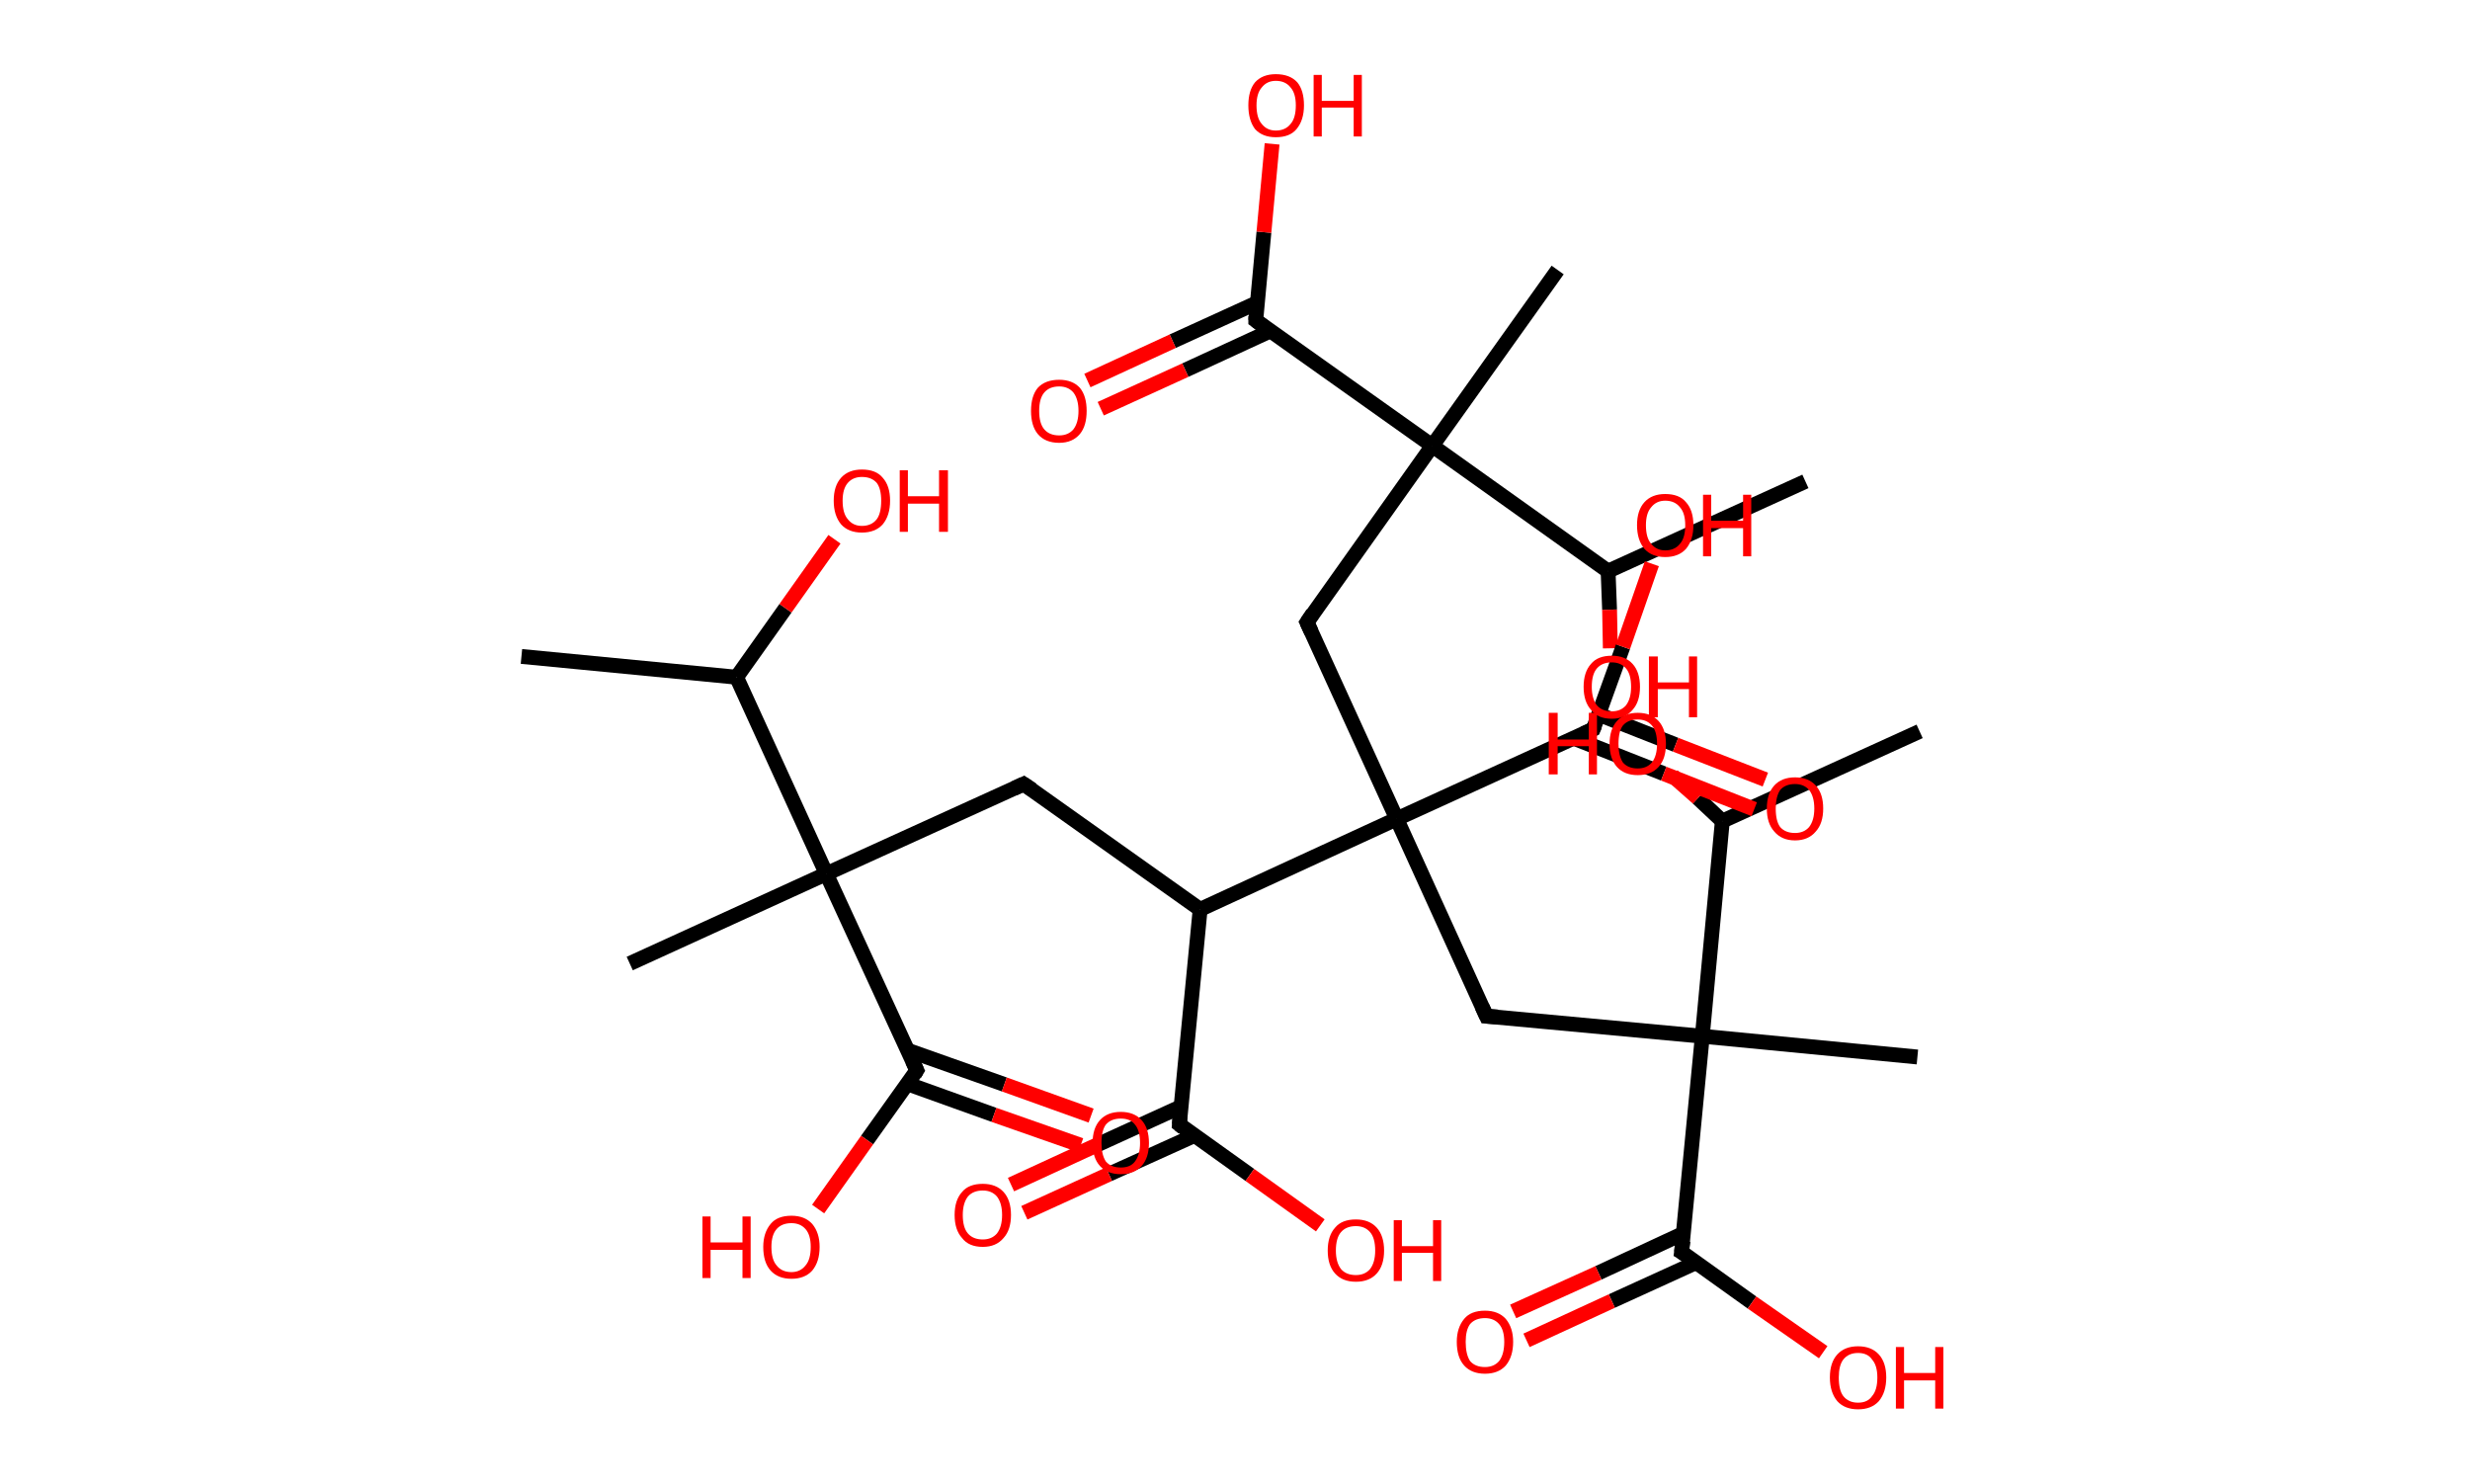 <?xml version='1.0' encoding='ASCII' standalone='yes'?>
<svg xmlns="http://www.w3.org/2000/svg" xmlns:rdkit="http://www.rdkit.org/xml" xmlns:xlink="http://www.w3.org/1999/xlink" version="1.1" baseProfile="full" xml:space="preserve" width="333px" height="200px" viewBox="0 0 333 200">
<!-- END OF HEADER -->
<rect style="opacity:1.0;fill:#FFFFFF;stroke:none" width="333.0" height="200.0" x="0.0" y="0.0"> </rect>
<path class="bond-0 atom-0 atom-1" d="M 70.3,88.5 L 99.3,91.3" style="fill:none;fill-rule:evenodd;stroke:#000000;stroke-width:2.0px;stroke-linecap:butt;stroke-linejoin:miter;stroke-opacity:1"/>
<path class="bond-1 atom-1 atom-2" d="M 99.3,91.3 L 105.9,82.0" style="fill:none;fill-rule:evenodd;stroke:#000000;stroke-width:2.0px;stroke-linecap:butt;stroke-linejoin:miter;stroke-opacity:1"/>
<path class="bond-1 atom-1 atom-2" d="M 105.9,82.0 L 112.5,72.7" style="fill:none;fill-rule:evenodd;stroke:#FF0000;stroke-width:2.0px;stroke-linecap:butt;stroke-linejoin:miter;stroke-opacity:1"/>
<path class="bond-2 atom-1 atom-3" d="M 99.3,91.3 L 111.4,117.8" style="fill:none;fill-rule:evenodd;stroke:#000000;stroke-width:2.0px;stroke-linecap:butt;stroke-linejoin:miter;stroke-opacity:1"/>
<path class="bond-3 atom-3 atom-4" d="M 111.4,117.8 L 84.9,129.9" style="fill:none;fill-rule:evenodd;stroke:#000000;stroke-width:2.0px;stroke-linecap:butt;stroke-linejoin:miter;stroke-opacity:1"/>
<path class="bond-4 atom-3 atom-5" d="M 111.4,117.8 L 138.0,105.7" style="fill:none;fill-rule:evenodd;stroke:#000000;stroke-width:2.0px;stroke-linecap:butt;stroke-linejoin:miter;stroke-opacity:1"/>
<path class="bond-5 atom-5 atom-6" d="M 138.0,105.7 L 161.8,122.6" style="fill:none;fill-rule:evenodd;stroke:#000000;stroke-width:2.0px;stroke-linecap:butt;stroke-linejoin:miter;stroke-opacity:1"/>
<path class="bond-6 atom-6 atom-7" d="M 161.8,122.6 L 159.0,151.6" style="fill:none;fill-rule:evenodd;stroke:#000000;stroke-width:2.0px;stroke-linecap:butt;stroke-linejoin:miter;stroke-opacity:1"/>
<path class="bond-7 atom-7 atom-8" d="M 159.2,149.2 L 147.8,154.4" style="fill:none;fill-rule:evenodd;stroke:#000000;stroke-width:2.0px;stroke-linecap:butt;stroke-linejoin:miter;stroke-opacity:1"/>
<path class="bond-7 atom-7 atom-8" d="M 147.8,154.4 L 136.3,159.7" style="fill:none;fill-rule:evenodd;stroke:#FF0000;stroke-width:2.0px;stroke-linecap:butt;stroke-linejoin:miter;stroke-opacity:1"/>
<path class="bond-7 atom-7 atom-8" d="M 161.0,153.1 L 149.5,158.3" style="fill:none;fill-rule:evenodd;stroke:#000000;stroke-width:2.0px;stroke-linecap:butt;stroke-linejoin:miter;stroke-opacity:1"/>
<path class="bond-7 atom-7 atom-8" d="M 149.5,158.3 L 138.1,163.5" style="fill:none;fill-rule:evenodd;stroke:#FF0000;stroke-width:2.0px;stroke-linecap:butt;stroke-linejoin:miter;stroke-opacity:1"/>
<path class="bond-8 atom-7 atom-9" d="M 159.0,151.6 L 168.5,158.4" style="fill:none;fill-rule:evenodd;stroke:#000000;stroke-width:2.0px;stroke-linecap:butt;stroke-linejoin:miter;stroke-opacity:1"/>
<path class="bond-8 atom-7 atom-9" d="M 168.5,158.4 L 178.0,165.2" style="fill:none;fill-rule:evenodd;stroke:#FF0000;stroke-width:2.0px;stroke-linecap:butt;stroke-linejoin:miter;stroke-opacity:1"/>
<path class="bond-9 atom-6 atom-10" d="M 161.8,122.6 L 188.3,110.4" style="fill:none;fill-rule:evenodd;stroke:#000000;stroke-width:2.0px;stroke-linecap:butt;stroke-linejoin:miter;stroke-opacity:1"/>
<path class="bond-10 atom-10 atom-11" d="M 188.3,110.4 L 176.2,83.9" style="fill:none;fill-rule:evenodd;stroke:#000000;stroke-width:2.0px;stroke-linecap:butt;stroke-linejoin:miter;stroke-opacity:1"/>
<path class="bond-11 atom-11 atom-12" d="M 176.2,83.9 L 193.1,60.1" style="fill:none;fill-rule:evenodd;stroke:#000000;stroke-width:2.0px;stroke-linecap:butt;stroke-linejoin:miter;stroke-opacity:1"/>
<path class="bond-12 atom-12 atom-13" d="M 193.1,60.1 L 210.0,36.4" style="fill:none;fill-rule:evenodd;stroke:#000000;stroke-width:2.0px;stroke-linecap:butt;stroke-linejoin:miter;stroke-opacity:1"/>
<path class="bond-13 atom-12 atom-14" d="M 193.1,60.1 L 169.3,43.2" style="fill:none;fill-rule:evenodd;stroke:#000000;stroke-width:2.0px;stroke-linecap:butt;stroke-linejoin:miter;stroke-opacity:1"/>
<path class="bond-14 atom-14 atom-15" d="M 169.5,40.8 L 158.1,46.0" style="fill:none;fill-rule:evenodd;stroke:#000000;stroke-width:2.0px;stroke-linecap:butt;stroke-linejoin:miter;stroke-opacity:1"/>
<path class="bond-14 atom-14 atom-15" d="M 158.1,46.0 L 146.6,51.3" style="fill:none;fill-rule:evenodd;stroke:#FF0000;stroke-width:2.0px;stroke-linecap:butt;stroke-linejoin:miter;stroke-opacity:1"/>
<path class="bond-14 atom-14 atom-15" d="M 171.3,44.6 L 159.8,49.9" style="fill:none;fill-rule:evenodd;stroke:#000000;stroke-width:2.0px;stroke-linecap:butt;stroke-linejoin:miter;stroke-opacity:1"/>
<path class="bond-14 atom-14 atom-15" d="M 159.8,49.9 L 148.4,55.1" style="fill:none;fill-rule:evenodd;stroke:#FF0000;stroke-width:2.0px;stroke-linecap:butt;stroke-linejoin:miter;stroke-opacity:1"/>
<path class="bond-15 atom-14 atom-16" d="M 169.3,43.2 L 170.4,31.3" style="fill:none;fill-rule:evenodd;stroke:#000000;stroke-width:2.0px;stroke-linecap:butt;stroke-linejoin:miter;stroke-opacity:1"/>
<path class="bond-15 atom-14 atom-16" d="M 170.4,31.3 L 171.5,19.4" style="fill:none;fill-rule:evenodd;stroke:#FF0000;stroke-width:2.0px;stroke-linecap:butt;stroke-linejoin:miter;stroke-opacity:1"/>
<path class="bond-16 atom-12 atom-17" d="M 193.1,60.1 L 216.8,77.0" style="fill:none;fill-rule:evenodd;stroke:#000000;stroke-width:2.0px;stroke-linecap:butt;stroke-linejoin:miter;stroke-opacity:1"/>
<path class="bond-17 atom-17 atom-18" d="M 216.8,77.0 L 243.4,64.9" style="fill:none;fill-rule:evenodd;stroke:#000000;stroke-width:2.0px;stroke-linecap:butt;stroke-linejoin:miter;stroke-opacity:1"/>
<path class="bond-18 atom-17 atom-19" d="M 216.8,77.0 L 217.0,82.2" style="fill:none;fill-rule:evenodd;stroke:#000000;stroke-width:2.0px;stroke-linecap:butt;stroke-linejoin:miter;stroke-opacity:1"/>
<path class="bond-18 atom-17 atom-19" d="M 217.0,82.2 L 217.1,87.4" style="fill:none;fill-rule:evenodd;stroke:#FF0000;stroke-width:2.0px;stroke-linecap:butt;stroke-linejoin:miter;stroke-opacity:1"/>
<path class="bond-19 atom-10 atom-20" d="M 188.3,110.4 L 200.4,137.0" style="fill:none;fill-rule:evenodd;stroke:#000000;stroke-width:2.0px;stroke-linecap:butt;stroke-linejoin:miter;stroke-opacity:1"/>
<path class="bond-20 atom-20 atom-21" d="M 200.4,137.0 L 229.5,139.7" style="fill:none;fill-rule:evenodd;stroke:#000000;stroke-width:2.0px;stroke-linecap:butt;stroke-linejoin:miter;stroke-opacity:1"/>
<path class="bond-21 atom-21 atom-22" d="M 229.5,139.7 L 258.5,142.5" style="fill:none;fill-rule:evenodd;stroke:#000000;stroke-width:2.0px;stroke-linecap:butt;stroke-linejoin:miter;stroke-opacity:1"/>
<path class="bond-22 atom-21 atom-23" d="M 229.5,139.7 L 226.7,168.8" style="fill:none;fill-rule:evenodd;stroke:#000000;stroke-width:2.0px;stroke-linecap:butt;stroke-linejoin:miter;stroke-opacity:1"/>
<path class="bond-23 atom-23 atom-24" d="M 226.9,166.3 L 215.5,171.6" style="fill:none;fill-rule:evenodd;stroke:#000000;stroke-width:2.0px;stroke-linecap:butt;stroke-linejoin:miter;stroke-opacity:1"/>
<path class="bond-23 atom-23 atom-24" d="M 215.5,171.6 L 204.0,176.8" style="fill:none;fill-rule:evenodd;stroke:#FF0000;stroke-width:2.0px;stroke-linecap:butt;stroke-linejoin:miter;stroke-opacity:1"/>
<path class="bond-23 atom-23 atom-24" d="M 228.7,170.2 L 217.3,175.4" style="fill:none;fill-rule:evenodd;stroke:#000000;stroke-width:2.0px;stroke-linecap:butt;stroke-linejoin:miter;stroke-opacity:1"/>
<path class="bond-23 atom-23 atom-24" d="M 217.3,175.4 L 205.8,180.7" style="fill:none;fill-rule:evenodd;stroke:#FF0000;stroke-width:2.0px;stroke-linecap:butt;stroke-linejoin:miter;stroke-opacity:1"/>
<path class="bond-24 atom-23 atom-25" d="M 226.7,168.8 L 236.2,175.6" style="fill:none;fill-rule:evenodd;stroke:#000000;stroke-width:2.0px;stroke-linecap:butt;stroke-linejoin:miter;stroke-opacity:1"/>
<path class="bond-24 atom-23 atom-25" d="M 236.2,175.6 L 245.8,182.3" style="fill:none;fill-rule:evenodd;stroke:#FF0000;stroke-width:2.0px;stroke-linecap:butt;stroke-linejoin:miter;stroke-opacity:1"/>
<path class="bond-25 atom-21 atom-26" d="M 229.5,139.7 L 232.2,110.7" style="fill:none;fill-rule:evenodd;stroke:#000000;stroke-width:2.0px;stroke-linecap:butt;stroke-linejoin:miter;stroke-opacity:1"/>
<path class="bond-26 atom-26 atom-27" d="M 232.2,110.7 L 258.8,98.6" style="fill:none;fill-rule:evenodd;stroke:#000000;stroke-width:2.0px;stroke-linecap:butt;stroke-linejoin:miter;stroke-opacity:1"/>
<path class="bond-27 atom-26 atom-28" d="M 232.2,110.7 L 228.9,107.6" style="fill:none;fill-rule:evenodd;stroke:#000000;stroke-width:2.0px;stroke-linecap:butt;stroke-linejoin:miter;stroke-opacity:1"/>
<path class="bond-27 atom-26 atom-28" d="M 228.9,107.6 L 225.5,104.6" style="fill:none;fill-rule:evenodd;stroke:#FF0000;stroke-width:2.0px;stroke-linecap:butt;stroke-linejoin:miter;stroke-opacity:1"/>
<path class="bond-28 atom-10 atom-29" d="M 188.3,110.4 L 214.8,98.3" style="fill:none;fill-rule:evenodd;stroke:#000000;stroke-width:2.0px;stroke-linecap:butt;stroke-linejoin:miter;stroke-opacity:1"/>
<path class="bond-29 atom-29 atom-30" d="M 212.1,99.5 L 224.3,104.3" style="fill:none;fill-rule:evenodd;stroke:#000000;stroke-width:2.0px;stroke-linecap:butt;stroke-linejoin:miter;stroke-opacity:1"/>
<path class="bond-29 atom-29 atom-30" d="M 224.3,104.3 L 236.5,109.1" style="fill:none;fill-rule:evenodd;stroke:#FF0000;stroke-width:2.0px;stroke-linecap:butt;stroke-linejoin:miter;stroke-opacity:1"/>
<path class="bond-29 atom-29 atom-30" d="M 215.5,96.3 L 225.9,100.4" style="fill:none;fill-rule:evenodd;stroke:#000000;stroke-width:2.0px;stroke-linecap:butt;stroke-linejoin:miter;stroke-opacity:1"/>
<path class="bond-29 atom-29 atom-30" d="M 225.9,100.4 L 238.0,105.1" style="fill:none;fill-rule:evenodd;stroke:#FF0000;stroke-width:2.0px;stroke-linecap:butt;stroke-linejoin:miter;stroke-opacity:1"/>
<path class="bond-30 atom-29 atom-31" d="M 214.8,98.3 L 218.8,87.2" style="fill:none;fill-rule:evenodd;stroke:#000000;stroke-width:2.0px;stroke-linecap:butt;stroke-linejoin:miter;stroke-opacity:1"/>
<path class="bond-30 atom-29 atom-31" d="M 218.8,87.2 L 222.7,76.0" style="fill:none;fill-rule:evenodd;stroke:#FF0000;stroke-width:2.0px;stroke-linecap:butt;stroke-linejoin:miter;stroke-opacity:1"/>
<path class="bond-31 atom-3 atom-32" d="M 111.4,117.8 L 123.6,144.3" style="fill:none;fill-rule:evenodd;stroke:#000000;stroke-width:2.0px;stroke-linecap:butt;stroke-linejoin:miter;stroke-opacity:1"/>
<path class="bond-32 atom-32 atom-33" d="M 122.3,146.1 L 134.0,150.3" style="fill:none;fill-rule:evenodd;stroke:#000000;stroke-width:2.0px;stroke-linecap:butt;stroke-linejoin:miter;stroke-opacity:1"/>
<path class="bond-32 atom-32 atom-33" d="M 134.0,150.3 L 145.7,154.4" style="fill:none;fill-rule:evenodd;stroke:#FF0000;stroke-width:2.0px;stroke-linecap:butt;stroke-linejoin:miter;stroke-opacity:1"/>
<path class="bond-32 atom-32 atom-33" d="M 122.4,141.6 L 135.4,146.2" style="fill:none;fill-rule:evenodd;stroke:#000000;stroke-width:2.0px;stroke-linecap:butt;stroke-linejoin:miter;stroke-opacity:1"/>
<path class="bond-32 atom-32 atom-33" d="M 135.4,146.2 L 147.1,150.4" style="fill:none;fill-rule:evenodd;stroke:#FF0000;stroke-width:2.0px;stroke-linecap:butt;stroke-linejoin:miter;stroke-opacity:1"/>
<path class="bond-33 atom-32 atom-34" d="M 123.6,144.3 L 116.9,153.7" style="fill:none;fill-rule:evenodd;stroke:#000000;stroke-width:2.0px;stroke-linecap:butt;stroke-linejoin:miter;stroke-opacity:1"/>
<path class="bond-33 atom-32 atom-34" d="M 116.9,153.7 L 110.3,163.0" style="fill:none;fill-rule:evenodd;stroke:#FF0000;stroke-width:2.0px;stroke-linecap:butt;stroke-linejoin:miter;stroke-opacity:1"/>
<path d="M 136.7,106.3 L 138.0,105.7 L 139.2,106.5" style="fill:none;stroke:#000000;stroke-width:2.0px;stroke-linecap:butt;stroke-linejoin:miter;stroke-opacity:1;"/>
<path d="M 159.1,150.2 L 159.0,151.6 L 159.5,152.0" style="fill:none;stroke:#000000;stroke-width:2.0px;stroke-linecap:butt;stroke-linejoin:miter;stroke-opacity:1;"/>
<path d="M 176.8,85.2 L 176.2,83.9 L 177.0,82.7" style="fill:none;stroke:#000000;stroke-width:2.0px;stroke-linecap:butt;stroke-linejoin:miter;stroke-opacity:1;"/>
<path d="M 170.5,44.1 L 169.3,43.2 L 169.3,42.6" style="fill:none;stroke:#000000;stroke-width:2.0px;stroke-linecap:butt;stroke-linejoin:miter;stroke-opacity:1;"/>
<path d="M 199.8,135.7 L 200.4,137.0 L 201.9,137.1" style="fill:none;stroke:#000000;stroke-width:2.0px;stroke-linecap:butt;stroke-linejoin:miter;stroke-opacity:1;"/>
<path d="M 226.9,167.3 L 226.7,168.8 L 227.2,169.1" style="fill:none;stroke:#000000;stroke-width:2.0px;stroke-linecap:butt;stroke-linejoin:miter;stroke-opacity:1;"/>
<path d="M 213.5,98.9 L 214.8,98.3 L 215.0,97.8" style="fill:none;stroke:#000000;stroke-width:2.0px;stroke-linecap:butt;stroke-linejoin:miter;stroke-opacity:1;"/>
<path d="M 123.0,143.0 L 123.6,144.3 L 123.3,144.8" style="fill:none;stroke:#000000;stroke-width:2.0px;stroke-linecap:butt;stroke-linejoin:miter;stroke-opacity:1;"/>
<path class="atom-2" d="M 112.4 67.5 Q 112.4 65.5, 113.4 64.4 Q 114.4 63.3, 116.2 63.3 Q 118.1 63.3, 119.0 64.4 Q 120.0 65.5, 120.0 67.5 Q 120.0 69.5, 119.0 70.7 Q 118.0 71.8, 116.2 71.8 Q 114.4 71.8, 113.4 70.7 Q 112.4 69.5, 112.4 67.5 M 116.2 70.9 Q 117.5 70.9, 118.2 70.0 Q 118.8 69.2, 118.8 67.5 Q 118.8 65.9, 118.2 65.1 Q 117.5 64.3, 116.2 64.3 Q 115.0 64.3, 114.3 65.1 Q 113.6 65.9, 113.6 67.5 Q 113.6 69.2, 114.3 70.0 Q 115.0 70.9, 116.2 70.9 " fill="#FF0000"/>
<path class="atom-2" d="M 121.3 63.4 L 122.4 63.4 L 122.4 66.9 L 126.6 66.9 L 126.6 63.4 L 127.8 63.4 L 127.8 71.7 L 126.6 71.7 L 126.6 67.9 L 122.4 67.9 L 122.4 71.7 L 121.3 71.7 L 121.3 63.4 " fill="#FF0000"/>
<path class="atom-8" d="M 128.7 163.8 Q 128.7 161.8, 129.7 160.7 Q 130.6 159.6, 132.5 159.6 Q 134.3 159.6, 135.3 160.7 Q 136.3 161.8, 136.3 163.8 Q 136.3 165.8, 135.3 166.9 Q 134.3 168.1, 132.5 168.1 Q 130.6 168.1, 129.7 166.9 Q 128.7 165.8, 128.7 163.8 M 132.5 167.1 Q 133.7 167.1, 134.4 166.3 Q 135.1 165.4, 135.1 163.8 Q 135.1 162.2, 134.4 161.3 Q 133.7 160.5, 132.5 160.5 Q 131.2 160.5, 130.5 161.3 Q 129.8 162.2, 129.8 163.8 Q 129.8 165.5, 130.5 166.3 Q 131.2 167.1, 132.5 167.1 " fill="#FF0000"/>
<path class="atom-9" d="M 179.0 168.6 Q 179.0 166.6, 180.0 165.5 Q 180.9 164.4, 182.8 164.4 Q 184.6 164.4, 185.6 165.5 Q 186.6 166.6, 186.6 168.6 Q 186.6 170.6, 185.6 171.7 Q 184.6 172.8, 182.8 172.8 Q 181.0 172.8, 180.0 171.7 Q 179.0 170.6, 179.0 168.6 M 182.8 171.9 Q 184.0 171.9, 184.7 171.1 Q 185.4 170.2, 185.4 168.6 Q 185.4 166.9, 184.7 166.1 Q 184.0 165.3, 182.8 165.3 Q 181.5 165.3, 180.8 166.1 Q 180.1 166.9, 180.1 168.6 Q 180.1 170.2, 180.8 171.1 Q 181.5 171.9, 182.8 171.9 " fill="#FF0000"/>
<path class="atom-9" d="M 187.9 164.5 L 189.0 164.5 L 189.0 168.0 L 193.2 168.0 L 193.2 164.5 L 194.3 164.5 L 194.3 172.7 L 193.2 172.7 L 193.2 168.9 L 189.0 168.9 L 189.0 172.7 L 187.9 172.7 L 187.9 164.5 " fill="#FF0000"/>
<path class="atom-15" d="M 139.0 55.4 Q 139.0 53.4, 139.9 52.3 Q 140.9 51.2, 142.8 51.2 Q 144.6 51.2, 145.6 52.3 Q 146.5 53.4, 146.5 55.4 Q 146.5 57.4, 145.6 58.5 Q 144.6 59.7, 142.8 59.7 Q 140.9 59.7, 139.9 58.5 Q 139.0 57.4, 139.0 55.4 M 142.8 58.7 Q 144.0 58.7, 144.7 57.9 Q 145.4 57.0, 145.4 55.4 Q 145.4 53.8, 144.7 52.9 Q 144.0 52.1, 142.8 52.1 Q 141.5 52.1, 140.8 52.9 Q 140.1 53.7, 140.1 55.4 Q 140.1 57.1, 140.8 57.9 Q 141.5 58.7, 142.8 58.7 " fill="#FF0000"/>
<path class="atom-16" d="M 168.3 14.2 Q 168.3 12.2, 169.2 11.1 Q 170.2 10.0, 172.0 10.0 Q 173.9 10.0, 174.9 11.1 Q 175.8 12.2, 175.8 14.2 Q 175.8 16.2, 174.8 17.4 Q 173.9 18.5, 172.0 18.5 Q 170.2 18.5, 169.2 17.4 Q 168.3 16.2, 168.3 14.2 M 172.0 17.6 Q 173.3 17.6, 174.0 16.7 Q 174.7 15.9, 174.7 14.2 Q 174.7 12.6, 174.0 11.8 Q 173.3 10.9, 172.0 10.9 Q 170.8 10.9, 170.1 11.8 Q 169.4 12.6, 169.4 14.2 Q 169.4 15.9, 170.1 16.7 Q 170.8 17.6, 172.0 17.6 " fill="#FF0000"/>
<path class="atom-16" d="M 177.1 10.1 L 178.2 10.1 L 178.2 13.6 L 182.5 13.6 L 182.5 10.1 L 183.6 10.1 L 183.6 18.4 L 182.5 18.4 L 182.5 14.5 L 178.2 14.5 L 178.2 18.4 L 177.1 18.4 L 177.1 10.1 " fill="#FF0000"/>
<path class="atom-19" d="M 213.5 92.6 Q 213.5 90.6, 214.5 89.5 Q 215.4 88.4, 217.3 88.4 Q 219.1 88.4, 220.1 89.5 Q 221.1 90.6, 221.1 92.6 Q 221.1 94.6, 220.1 95.7 Q 219.1 96.9, 217.3 96.9 Q 215.4 96.9, 214.5 95.7 Q 213.5 94.6, 213.5 92.6 M 217.3 95.9 Q 218.5 95.9, 219.2 95.1 Q 219.9 94.2, 219.9 92.6 Q 219.9 90.9, 219.2 90.1 Q 218.5 89.3, 217.3 89.3 Q 216.0 89.3, 215.3 90.1 Q 214.6 90.9, 214.6 92.6 Q 214.6 94.2, 215.3 95.1 Q 216.0 95.9, 217.3 95.9 " fill="#FF0000"/>
<path class="atom-19" d="M 222.3 88.5 L 223.5 88.5 L 223.5 92.0 L 227.7 92.0 L 227.7 88.5 L 228.8 88.5 L 228.8 96.7 L 227.7 96.7 L 227.7 92.9 L 223.5 92.9 L 223.5 96.7 L 222.3 96.7 L 222.3 88.5 " fill="#FF0000"/>
<path class="atom-24" d="M 196.4 180.9 Q 196.4 179.0, 197.4 177.8 Q 198.3 176.7, 200.2 176.7 Q 202.0 176.7, 203.0 177.8 Q 204.0 179.0, 204.0 180.9 Q 204.0 182.9, 203.0 184.1 Q 202.0 185.2, 200.2 185.2 Q 198.4 185.2, 197.4 184.1 Q 196.4 183.0, 196.4 180.9 M 200.2 184.3 Q 201.4 184.3, 202.1 183.5 Q 202.8 182.6, 202.8 180.9 Q 202.8 179.3, 202.1 178.5 Q 201.4 177.7, 200.2 177.7 Q 198.9 177.7, 198.2 178.5 Q 197.6 179.3, 197.6 180.9 Q 197.6 182.6, 198.2 183.5 Q 198.9 184.3, 200.2 184.3 " fill="#FF0000"/>
<path class="atom-25" d="M 246.7 185.7 Q 246.7 183.7, 247.7 182.6 Q 248.7 181.5, 250.5 181.5 Q 252.3 181.5, 253.3 182.6 Q 254.3 183.7, 254.3 185.7 Q 254.3 187.7, 253.3 188.9 Q 252.3 190.0, 250.5 190.0 Q 248.7 190.0, 247.7 188.9 Q 246.7 187.7, 246.7 185.7 M 250.5 189.1 Q 251.8 189.1, 252.4 188.2 Q 253.1 187.4, 253.1 185.7 Q 253.1 184.1, 252.4 183.3 Q 251.8 182.4, 250.5 182.4 Q 249.2 182.4, 248.5 183.3 Q 247.9 184.1, 247.9 185.7 Q 247.9 187.4, 248.5 188.2 Q 249.2 189.1, 250.5 189.1 " fill="#FF0000"/>
<path class="atom-25" d="M 255.6 181.6 L 256.7 181.6 L 256.7 185.1 L 260.9 185.1 L 260.9 181.6 L 262.0 181.6 L 262.0 189.9 L 260.9 189.9 L 260.9 186.1 L 256.7 186.1 L 256.7 189.9 L 255.6 189.9 L 255.6 181.6 " fill="#FF0000"/>
<path class="atom-28" d="M 208.8 96.1 L 210.0 96.1 L 210.0 99.7 L 214.2 99.7 L 214.2 96.1 L 215.3 96.1 L 215.3 104.4 L 214.2 104.4 L 214.2 100.6 L 210.0 100.6 L 210.0 104.4 L 208.8 104.4 L 208.8 96.1 " fill="#FF0000"/>
<path class="atom-28" d="M 217.0 100.3 Q 217.0 98.3, 218.0 97.2 Q 219.0 96.1, 220.8 96.1 Q 222.6 96.1, 223.6 97.2 Q 224.6 98.3, 224.6 100.3 Q 224.6 102.3, 223.6 103.4 Q 222.6 104.5, 220.8 104.5 Q 219.0 104.5, 218.0 103.4 Q 217.0 102.3, 217.0 100.3 M 220.8 103.6 Q 222.0 103.6, 222.7 102.8 Q 223.4 101.9, 223.4 100.3 Q 223.4 98.6, 222.7 97.8 Q 222.0 97.0, 220.8 97.0 Q 219.5 97.0, 218.8 97.8 Q 218.2 98.6, 218.2 100.3 Q 218.2 101.9, 218.8 102.8 Q 219.5 103.6, 220.8 103.6 " fill="#FF0000"/>
<path class="atom-30" d="M 238.2 109.0 Q 238.2 107.0, 239.2 105.9 Q 240.2 104.8, 242.0 104.8 Q 243.8 104.8, 244.8 105.9 Q 245.8 107.0, 245.8 109.0 Q 245.8 111.0, 244.8 112.1 Q 243.8 113.3, 242.0 113.3 Q 240.2 113.3, 239.2 112.1 Q 238.2 111.0, 238.2 109.0 M 242.0 112.3 Q 243.2 112.3, 243.9 111.5 Q 244.6 110.6, 244.6 109.0 Q 244.6 107.4, 243.9 106.5 Q 243.2 105.7, 242.0 105.7 Q 240.7 105.7, 240.0 106.5 Q 239.4 107.4, 239.4 109.0 Q 239.4 110.7, 240.0 111.5 Q 240.7 112.3, 242.0 112.3 " fill="#FF0000"/>
<path class="atom-31" d="M 220.7 70.8 Q 220.7 68.8, 221.7 67.7 Q 222.7 66.6, 224.5 66.6 Q 226.4 66.6, 227.3 67.7 Q 228.3 68.8, 228.3 70.8 Q 228.3 72.8, 227.3 74.0 Q 226.3 75.1, 224.5 75.1 Q 222.7 75.1, 221.7 74.0 Q 220.7 72.8, 220.7 70.8 M 224.5 74.2 Q 225.8 74.2, 226.5 73.3 Q 227.2 72.5, 227.2 70.8 Q 227.2 69.2, 226.5 68.4 Q 225.8 67.5, 224.5 67.5 Q 223.3 67.5, 222.6 68.4 Q 221.9 69.2, 221.9 70.8 Q 221.9 72.5, 222.6 73.3 Q 223.3 74.2, 224.5 74.2 " fill="#FF0000"/>
<path class="atom-31" d="M 229.6 66.7 L 230.7 66.7 L 230.7 70.2 L 235.0 70.2 L 235.0 66.7 L 236.1 66.7 L 236.1 75.0 L 235.0 75.0 L 235.0 71.2 L 230.7 71.2 L 230.7 75.0 L 229.6 75.0 L 229.6 66.7 " fill="#FF0000"/>
<path class="atom-33" d="M 147.3 154.1 Q 147.3 152.1, 148.3 151.0 Q 149.3 149.9, 151.1 149.9 Q 152.9 149.9, 153.9 151.0 Q 154.9 152.1, 154.9 154.1 Q 154.9 156.1, 153.9 157.2 Q 152.9 158.3, 151.1 158.3 Q 149.3 158.3, 148.3 157.2 Q 147.3 156.1, 147.3 154.1 M 151.1 157.4 Q 152.4 157.4, 153.0 156.6 Q 153.7 155.7, 153.7 154.1 Q 153.7 152.4, 153.0 151.6 Q 152.4 150.8, 151.1 150.8 Q 149.8 150.8, 149.1 151.6 Q 148.5 152.4, 148.5 154.1 Q 148.5 155.7, 149.1 156.6 Q 149.8 157.4, 151.1 157.4 " fill="#FF0000"/>
<path class="atom-34" d="M 94.7 164.0 L 95.8 164.0 L 95.8 167.5 L 100.1 167.5 L 100.1 164.0 L 101.2 164.0 L 101.2 172.3 L 100.1 172.3 L 100.1 168.5 L 95.8 168.5 L 95.8 172.3 L 94.7 172.3 L 94.7 164.0 " fill="#FF0000"/>
<path class="atom-34" d="M 102.9 168.1 Q 102.9 166.2, 103.9 165.0 Q 104.8 163.9, 106.7 163.9 Q 108.5 163.9, 109.5 165.0 Q 110.5 166.2, 110.5 168.1 Q 110.5 170.1, 109.5 171.3 Q 108.5 172.4, 106.7 172.4 Q 104.9 172.4, 103.9 171.3 Q 102.9 170.2, 102.9 168.1 M 106.7 171.5 Q 107.9 171.5, 108.6 170.6 Q 109.3 169.8, 109.3 168.1 Q 109.3 166.5, 108.6 165.7 Q 107.9 164.9, 106.7 164.9 Q 105.4 164.9, 104.7 165.7 Q 104.0 166.5, 104.0 168.1 Q 104.0 169.8, 104.7 170.6 Q 105.4 171.5, 106.7 171.5 " fill="#FF0000"/>
</svg>
